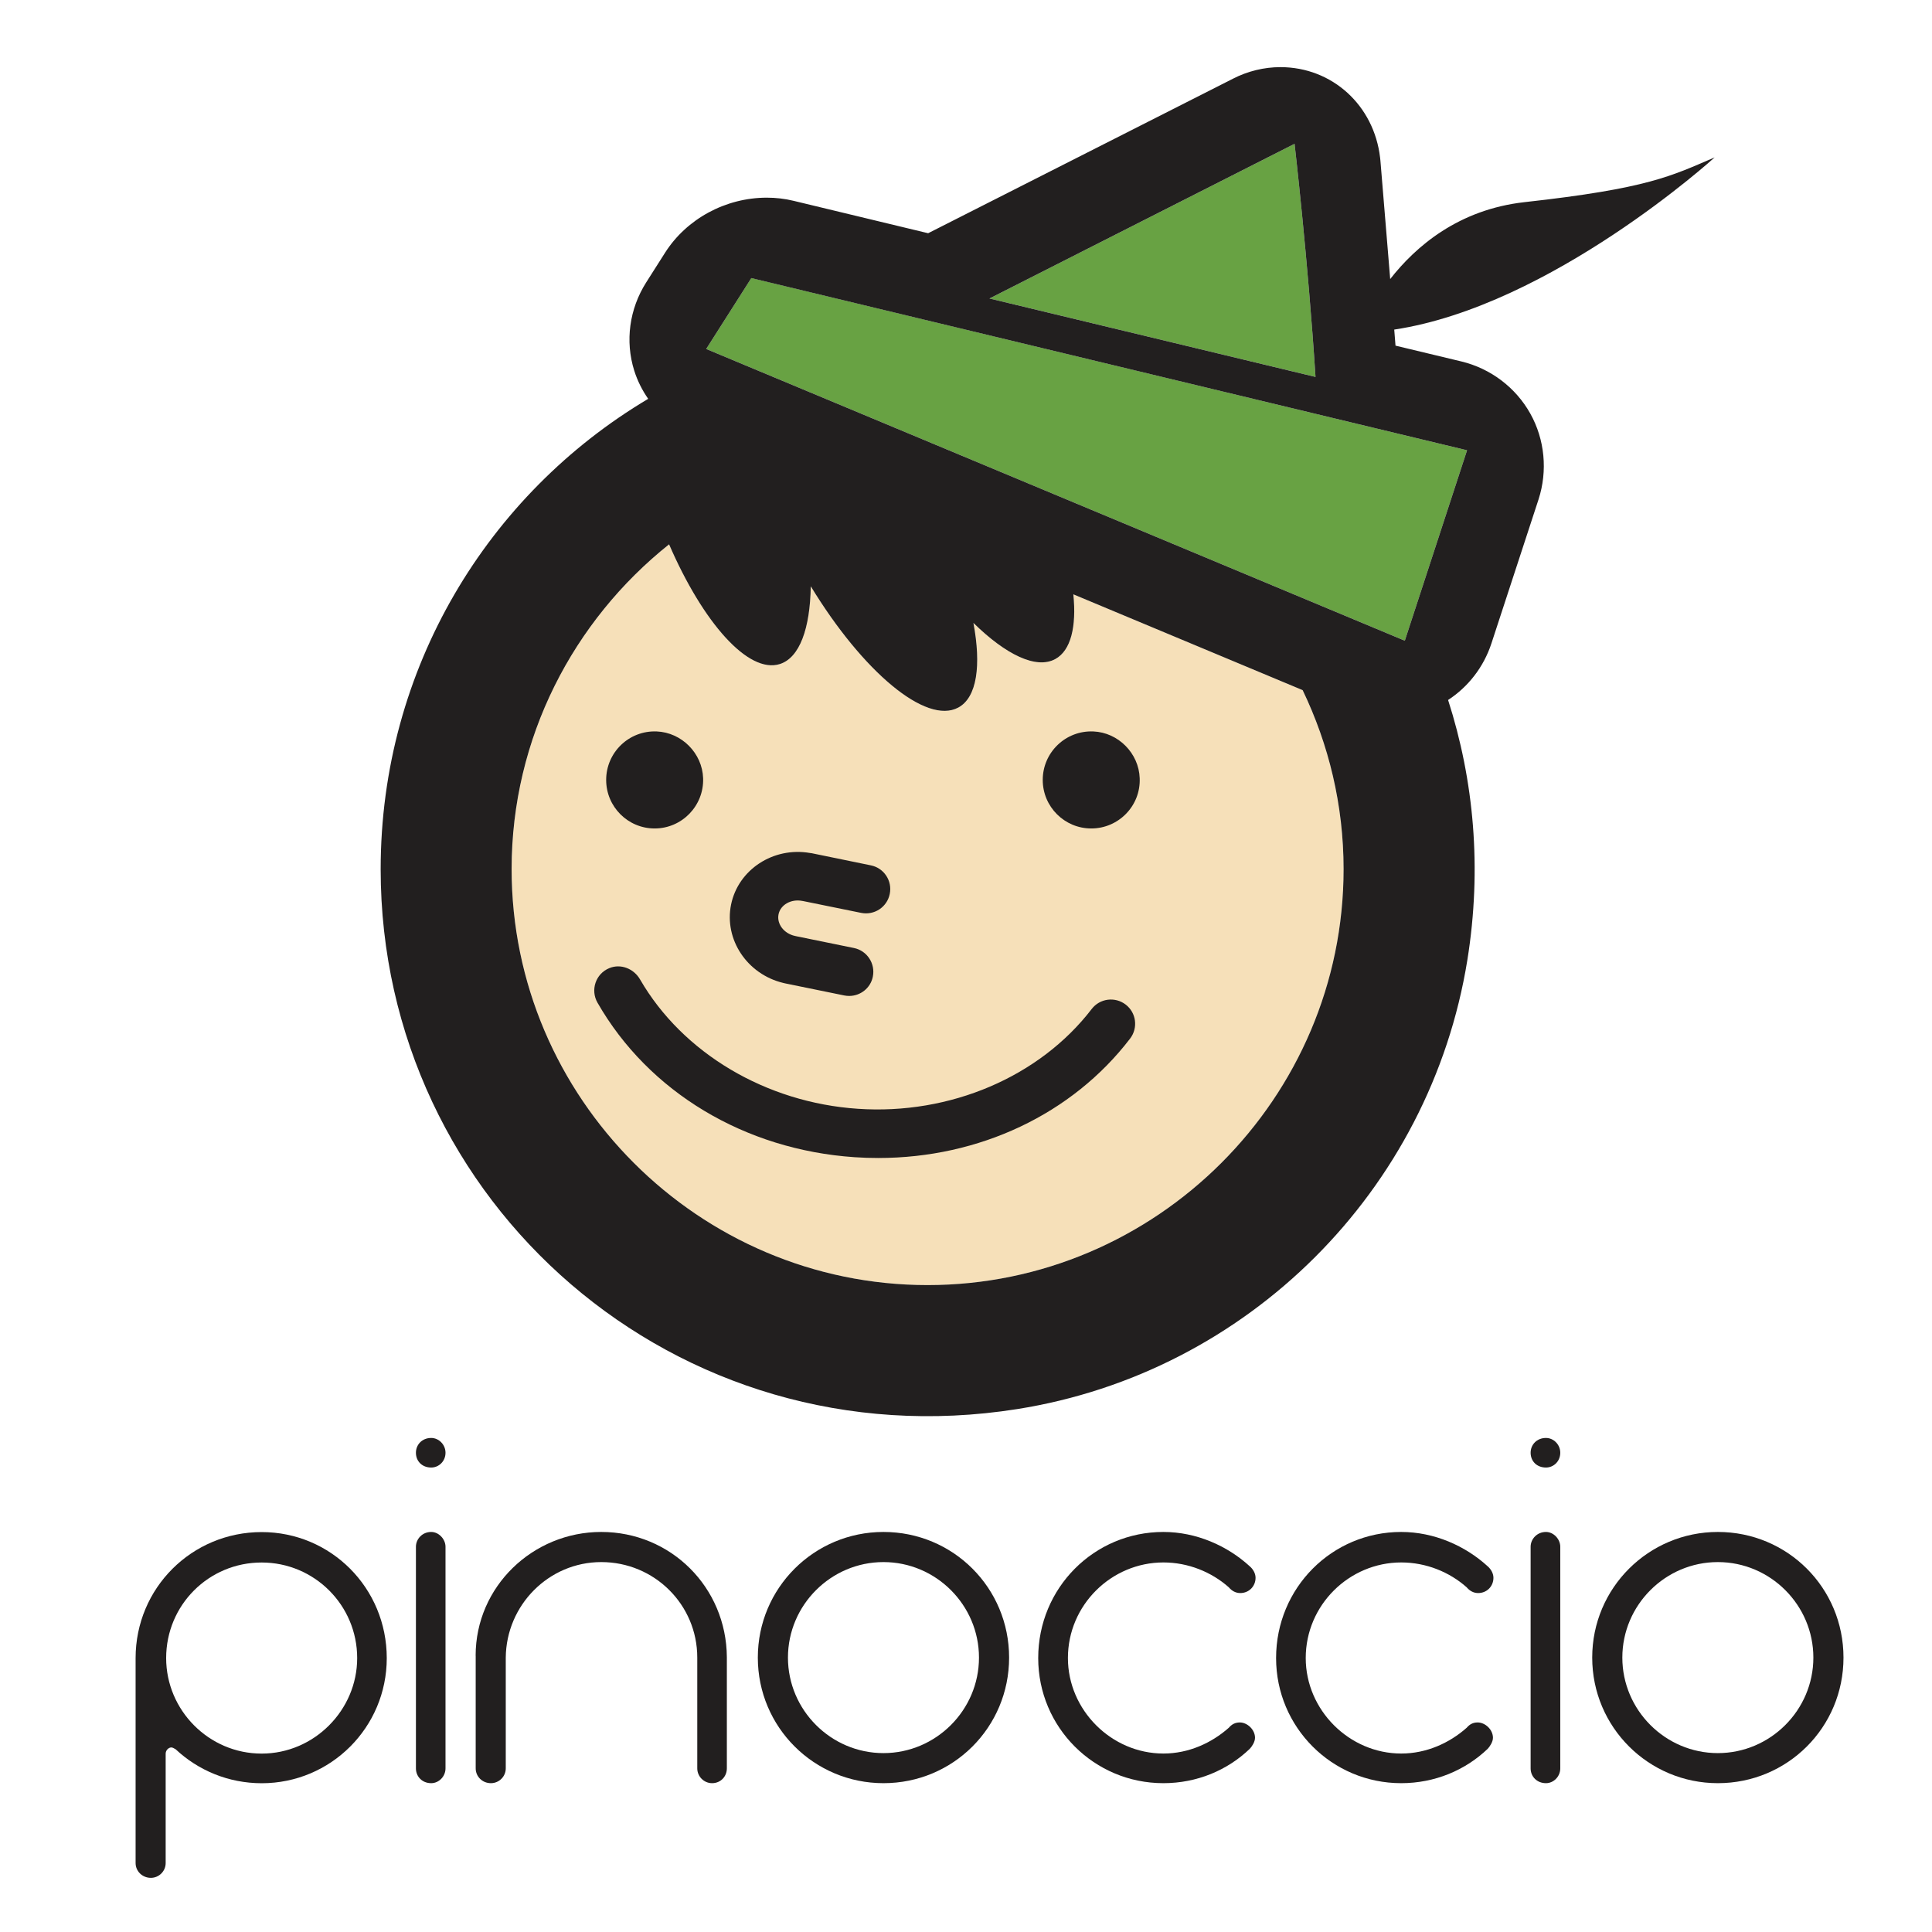 <?xml version="1.0" encoding="utf-8"?>
<!-- Generator: Adobe Illustrator 16.0.0, SVG Export Plug-In . SVG Version: 6.00 Build 0)  -->
<!DOCTYPE svg PUBLIC "-//W3C//DTD SVG 1.1//EN" "http://www.w3.org/Graphics/SVG/1.1/DTD/svg11.dtd">
<svg version="1.1" id="_x30_" xmlns:xml="http://www.w3.org/XML/1998/namespace"
	 xmlns="http://www.w3.org/2000/svg" xmlns:xlink="http://www.w3.org/1999/xlink" x="0px" y="0px" width="32px" height="32px"
	 viewBox="0 0 32 32" enable-background="new 0 0 32 32" xml:space="preserve">
<g>
	<path fill="#68A243" d="M21.442,2.382c0,0,0.222,1.911,0.347,3.861l-5.4-1.299L21.442,2.382z"/>
	<polygon fill="#68A243" points="24.299,7.458 23.268,10.612 11.697,5.78 12.444,4.605 	"/>
	<path fill="#F6E0B9" d="M15.364,21.285c-3.79,0-6.89-3.101-6.89-6.89c0-2.173,1.023-4.115,2.608-5.379
		c0.565,1.302,1.313,2.147,1.834,1.983c0.33-0.104,0.502-0.592,0.513-1.288c0.002-0.004,0.002-0.007,0,0
		c0.862,1.416,1.91,2.298,2.444,2.008c0.309-0.167,0.382-0.697,0.25-1.401c0.003-0.002,0.003-0.002,0,0
		c0.536,0.525,1.038,0.771,1.356,0.598c0.258-0.141,0.353-0.534,0.299-1.072l3.798,1.587c0.432,0.899,0.678,1.903,0.678,2.963
		C22.255,18.185,19.153,21.285,15.364,21.285"/>
	<path fill="#221F1F" d="M14.065,16.496c-0.027,0-0.054-0.003-0.081-0.008l-0.979-0.2c-0.011-0.002-0.022-0.005-0.034-0.008
		c-0.596-0.144-0.98-0.719-0.862-1.298c0.119-0.58,0.701-0.959,1.306-0.854c0.01,0.001,0.02,0.002,0.03,0.004l0.979,0.201
		c0.218,0.044,0.358,0.256,0.313,0.474c-0.044,0.218-0.256,0.357-0.474,0.313l-0.958-0.195c-0.006-0.001-0.012-0.002-0.018-0.003
		c-0.184-0.036-0.36,0.064-0.392,0.222c-0.032,0.159,0.09,0.319,0.272,0.358c0.008,0.001,0.016,0.004,0.022,0.005l0.955,0.195
		c0.217,0.044,0.357,0.257,0.313,0.474C14.42,16.365,14.252,16.496,14.065,16.496"/>
	<path fill="#221F1F" d="M14.547,19.18c-0.13,0-0.26-0.004-0.392-0.013c-1.82-0.123-3.412-1.08-4.259-2.56
		c-0.119-0.208-0.032-0.479,0.197-0.572c0.189-0.078,0.405,0.009,0.508,0.187c0.706,1.221,2.086,2.041,3.608,2.143
		c1.528,0.104,3.011-0.53,3.873-1.653c0.135-0.176,0.387-0.208,0.563-0.073s0.208,0.387,0.073,0.563
		C17.758,18.456,16.218,19.18,14.547,19.18"/>
	<path fill="#221F1F" d="M24.206,5.987l-1.092-0.262l-0.021-0.266c2.602-0.393,5.307-2.852,5.307-2.852
		c-0.722,0.309-1.099,0.514-3.147,0.741c-1.095,0.122-1.803,0.732-2.227,1.274l-0.162-1.961c-0.001-0.016-0.003-0.032-0.005-0.048
		c-0.101-0.87-0.795-1.501-1.651-1.501c-0.27,0-0.542,0.066-0.787,0.192l-5.048,2.559l-2.23-0.537
		c-0.144-0.035-0.292-0.052-0.442-0.052c-0.681,0-1.327,0.349-1.685,0.911l-0.312,0.491c-0.28,0.44-0.353,0.973-0.199,1.463
		c0.053,0.168,0.132,0.325,0.231,0.467c-2.651,1.576-4.431,4.464-4.431,7.791c0,5.52,4.896,9.835,10.542,8.942
		c3.82-0.604,6.841-3.618,7.457-7.438c0.245-1.524,0.107-2.982-0.319-4.307c0.331-0.216,0.588-0.542,0.718-0.938l0.78-2.384
		c0.153-0.473,0.104-0.991-0.136-1.421C25.105,6.418,24.69,6.104,24.206,5.987 M21.442,2.382c0,0,0.222,1.911,0.347,3.861
		l-5.4-1.299L21.442,2.382z M15.364,21.285c-3.79,0-6.89-3.101-6.89-6.89c0-2.173,1.023-4.115,2.608-5.379
		c0.564,1.302,1.313,2.147,1.834,1.983c0.33-0.104,0.502-0.592,0.513-1.288c0.002-0.003,0.002-0.007,0,0
		c0.862,1.416,1.91,2.298,2.444,2.008c0.309-0.167,0.382-0.697,0.25-1.401c0.003-0.002,0.003-0.002,0,0
		c0.536,0.525,1.038,0.771,1.356,0.598c0.258-0.141,0.353-0.534,0.299-1.072l3.798,1.587c0.432,0.899,0.678,1.903,0.678,2.963
		C22.255,18.185,19.153,21.285,15.364,21.285 M24.299,7.458l-1.031,3.154L11.697,5.78l0.747-1.174L24.299,7.458z"/>
	<path fill="#221F1F" d="M11.646,12.89c0.015,0.457-0.351,0.832-0.803,0.832c-0.443,0-0.803-0.36-0.803-0.804
		c0-0.455,0.378-0.822,0.837-0.803C11.291,12.132,11.632,12.476,11.646,12.89"/>
	<path fill="#221F1F" d="M18.877,12.89c0.018,0.457-0.35,0.832-0.802,0.832c-0.444,0-0.804-0.36-0.804-0.804
		c0-0.455,0.378-0.822,0.838-0.803C18.522,12.132,18.863,12.476,18.877,12.89"/>
</g>
<path fill="#221F1F" d="M2.91,28.974c-0.024-0.016-0.055-0.031-0.071-0.031c-0.047,0-0.095,0.047-0.095,0.103v1.812
	c0,0.135-0.111,0.245-0.245,0.245c-0.142,0-0.253-0.11-0.253-0.245v-3.394c0-1.163,0.933-2.088,2.088-2.088
	c1.146,0,2.072,0.925,2.072,2.088c0,1.146-0.926,2.072-2.072,2.072C3.78,29.535,3.282,29.322,2.91,28.974 M2.752,27.463
	c0,0.861,0.704,1.582,1.582,1.582c0.87,0,1.582-0.721,1.582-1.582c0-0.878-0.711-1.583-1.582-1.583
	C3.456,25.88,2.752,26.585,2.752,27.463"/>
<path fill="#221F1F" d="M6.889,24.062c0-0.135,0.103-0.245,0.253-0.245c0.126,0,0.237,0.11,0.237,0.245
	c0,0.142-0.111,0.245-0.237,0.245C6.992,24.307,6.889,24.203,6.889,24.062 M7.379,29.29c0,0.135-0.111,0.245-0.237,0.245
	c-0.15,0-0.253-0.11-0.253-0.245v-3.671c0-0.126,0.103-0.245,0.253-0.245c0.126,0,0.237,0.119,0.237,0.245V29.29z"/>
<path fill="#221F1F" d="M7.878,27.424c0-1.148,0.949-2.05,2.08-2.05c1.155,0,2.073,0.918,2.081,2.073v1.843
	c0,0.135-0.103,0.245-0.245,0.245c-0.134,0-0.245-0.11-0.245-0.245v-1.835c0-0.879-0.712-1.582-1.59-1.582
	c-0.87,0-1.574,0.712-1.582,1.582v1.835c0,0.135-0.111,0.245-0.246,0.245c-0.142,0-0.252-0.11-0.252-0.245V27.424z"/>
<path fill="#221F1F" d="M16.714,27.455c0,1.154-0.926,2.08-2.081,2.08c-1.147,0-2.081-0.926-2.081-2.08
	c0-1.155,0.934-2.081,2.081-2.081C15.788,25.374,16.714,26.3,16.714,27.455 M16.215,27.455c0-0.87-0.712-1.582-1.582-1.582
	s-1.582,0.712-1.582,1.582c0,0.869,0.712,1.582,1.582,1.582S16.215,28.324,16.215,27.455"/>
<path fill="#221F1F" d="M20.787,28.783c0,0.071-0.055,0.15-0.087,0.183c-0.371,0.356-0.877,0.569-1.431,0.569
	c-1.147,0-2.073-0.926-2.073-2.072c0-1.163,0.926-2.089,2.073-2.089c0.546,0,1.06,0.229,1.431,0.569
	c0.056,0.048,0.096,0.119,0.096,0.19c0,0.143-0.111,0.253-0.253,0.253c-0.079,0-0.143-0.039-0.19-0.095
	c-0.285-0.253-0.672-0.412-1.083-0.412c-0.862,0-1.582,0.705-1.582,1.583c0,0.861,0.72,1.582,1.582,1.582
	c0.419,0,0.798-0.175,1.083-0.427c0.048-0.056,0.104-0.088,0.183-0.088C20.661,28.53,20.787,28.649,20.787,28.783"/>
<path fill="#221F1F" d="M24.728,28.783c0,0.071-0.056,0.15-0.087,0.183c-0.372,0.356-0.879,0.569-1.433,0.569
	c-1.146,0-2.072-0.926-2.072-2.072c0-1.163,0.926-2.089,2.072-2.089c0.546,0,1.061,0.229,1.433,0.569
	c0.055,0.048,0.095,0.119,0.095,0.19c0,0.143-0.11,0.253-0.253,0.253c-0.079,0-0.143-0.039-0.19-0.095
	c-0.284-0.253-0.672-0.412-1.084-0.412c-0.862,0-1.582,0.705-1.582,1.583c0,0.861,0.72,1.582,1.582,1.582
	c0.419,0,0.8-0.175,1.084-0.427c0.048-0.056,0.103-0.088,0.182-0.088C24.602,28.53,24.728,28.649,24.728,28.783"/>
<path fill="#221F1F" d="M25.352,24.062c0-0.135,0.104-0.245,0.254-0.245c0.127,0,0.237,0.11,0.237,0.245
	c0,0.142-0.11,0.245-0.237,0.245C25.455,24.307,25.352,24.203,25.352,24.062 M25.843,29.29c0,0.135-0.11,0.245-0.237,0.245
	c-0.15,0-0.254-0.11-0.254-0.245v-3.671c0-0.126,0.104-0.245,0.254-0.245c0.127,0,0.237,0.119,0.237,0.245V29.29z"/>
<path fill="#221F1F" d="M30.534,27.455c0,1.154-0.926,2.08-2.081,2.08c-1.146,0-2.081-0.926-2.081-2.08
	c0-1.155,0.935-2.081,2.081-2.081C29.608,25.374,30.534,26.3,30.534,27.455 M30.035,27.455c0-0.87-0.712-1.582-1.582-1.582
	s-1.582,0.712-1.582,1.582c0,0.869,0.712,1.582,1.582,1.582S30.035,28.324,30.035,27.455"/>
</svg>
